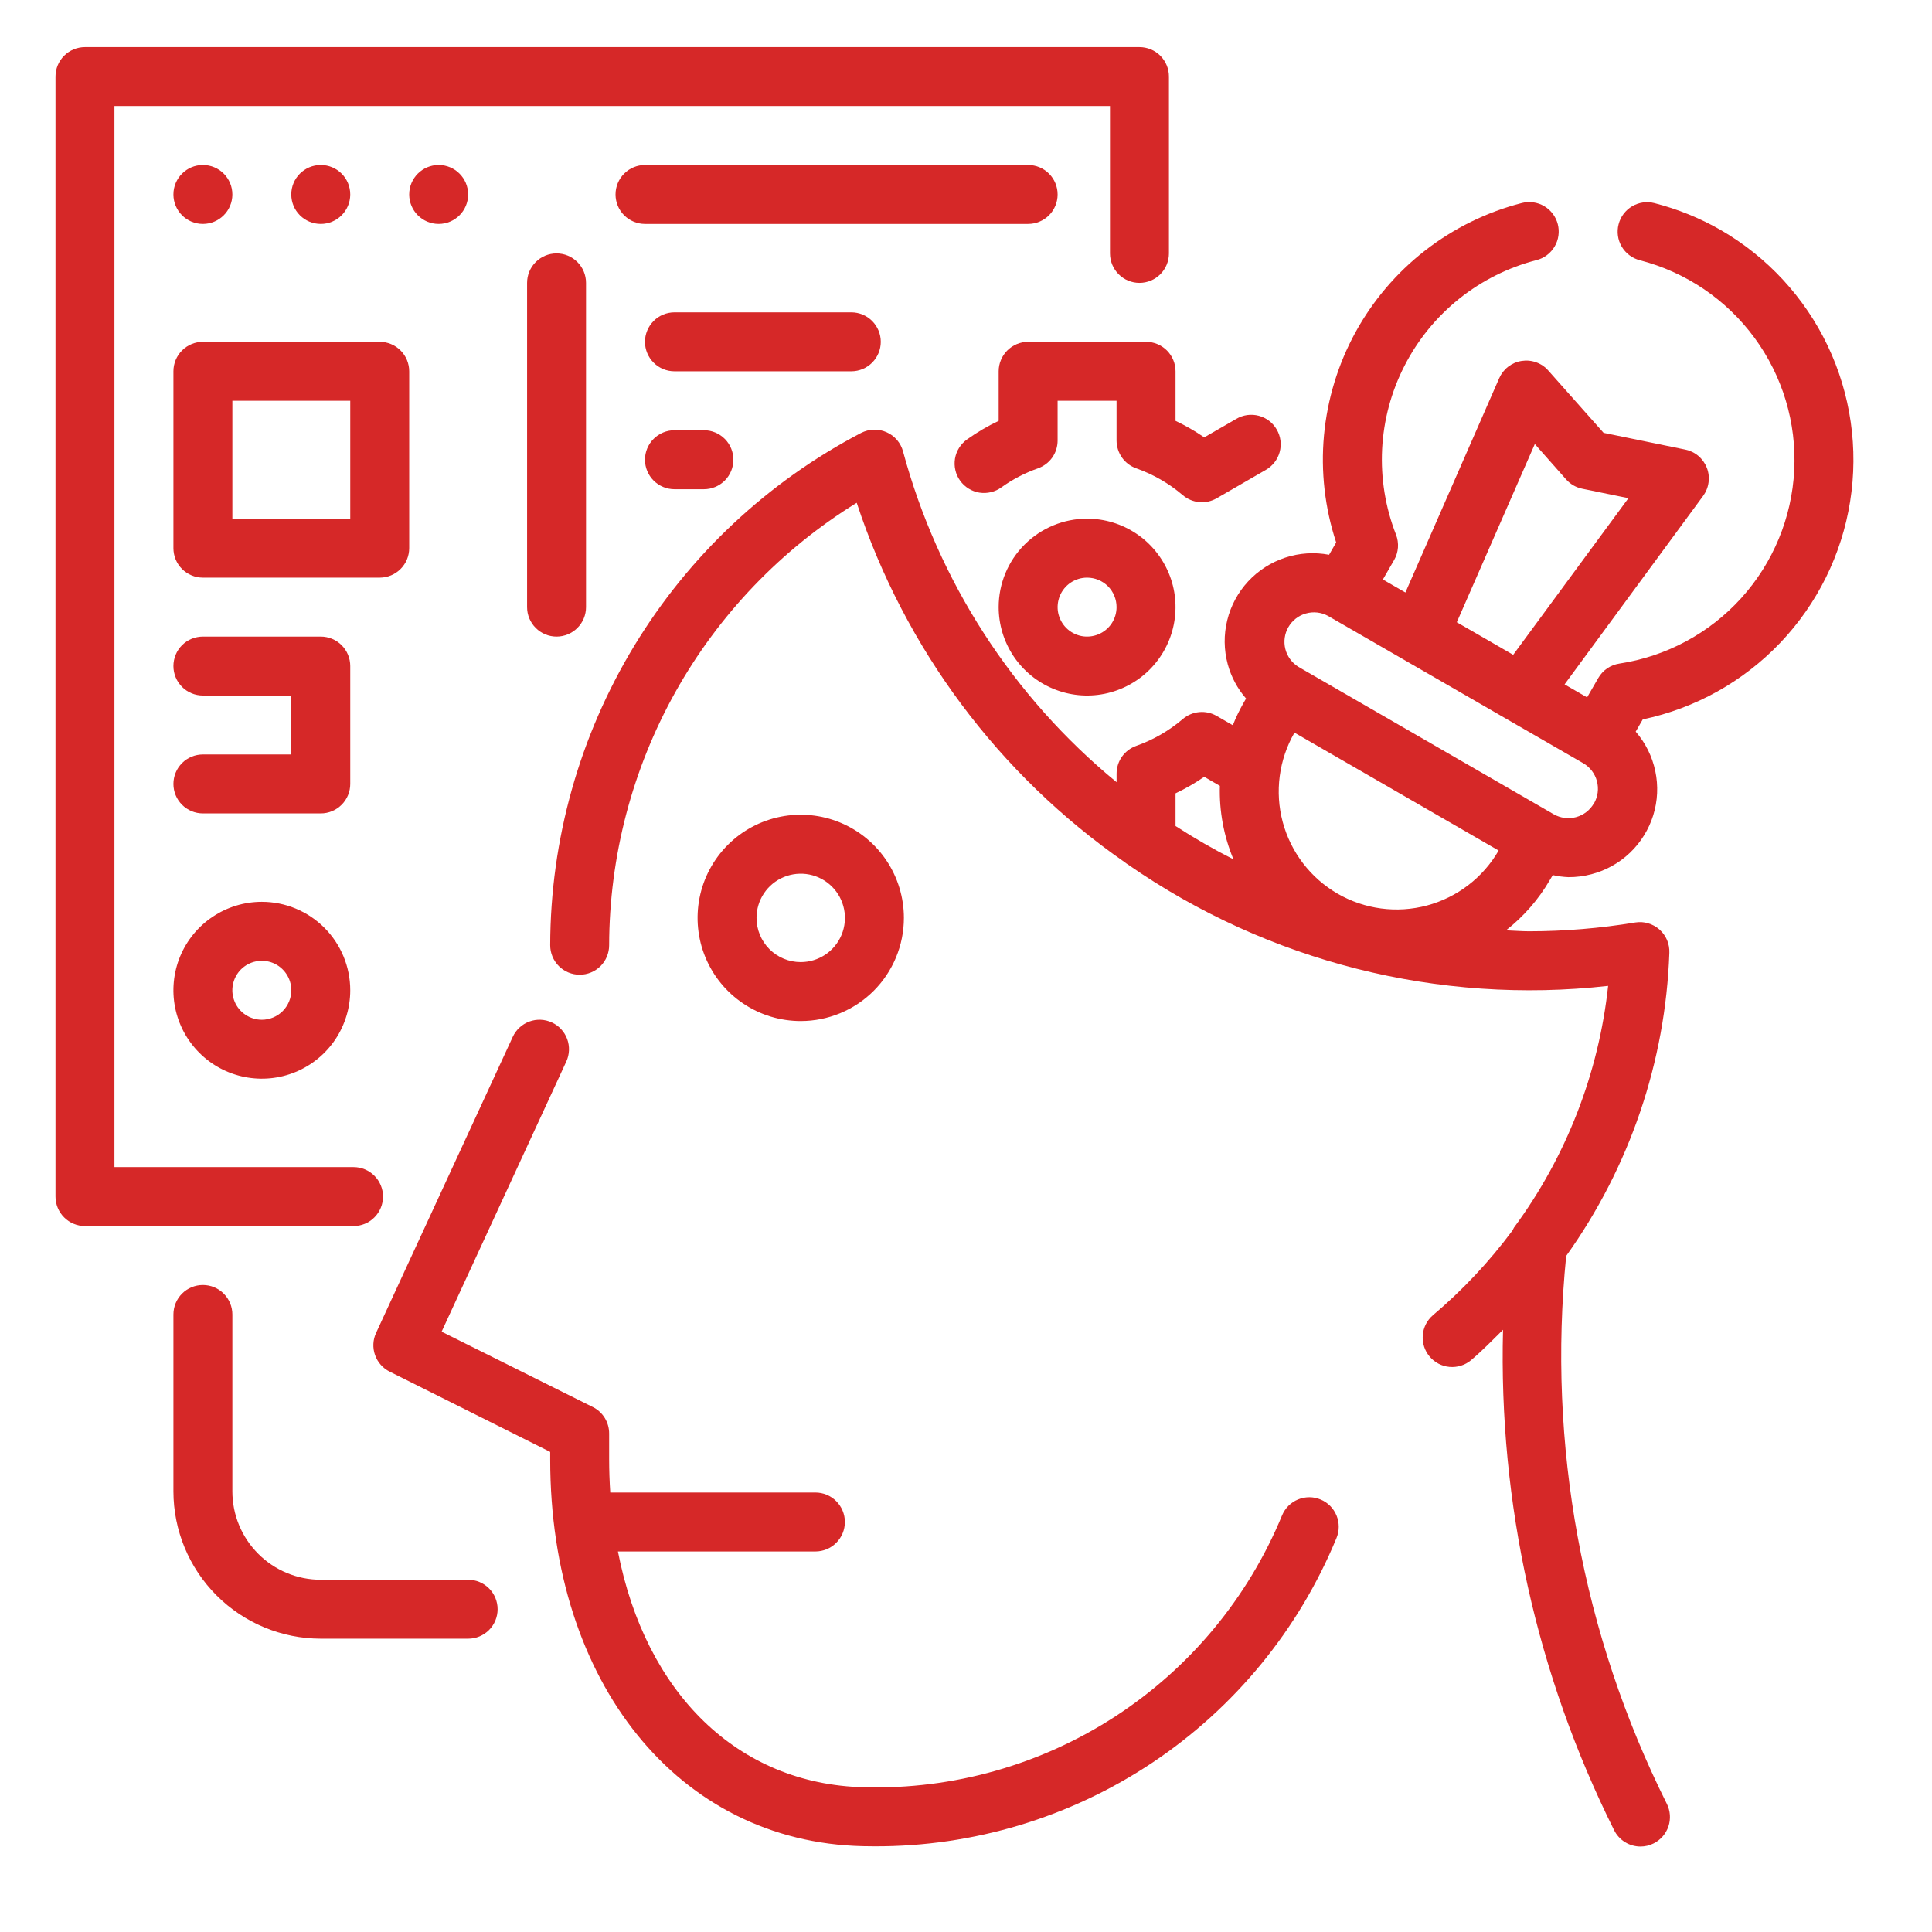 <svg width="55" height="55" viewBox="0 0 55 55" fill="none" xmlns="http://www.w3.org/2000/svg">
<g id="creative_2421305">
<g id="Outline">
<g id="Group">
<path id="Vector" d="M10.904 34.064C10.904 33.841 10.815 33.628 10.658 33.471C10.501 33.313 10.287 33.225 10.065 33.225H3.258V3.019H31.599V7.214C31.599 7.436 31.688 7.65 31.845 7.807C32.002 7.965 32.216 8.053 32.438 8.053C32.661 8.053 32.874 7.965 33.032 7.807C33.189 7.65 33.277 7.436 33.277 7.214V2.18C33.277 1.957 33.189 1.744 33.032 1.586C32.874 1.429 32.661 1.341 32.438 1.341H2.419C2.197 1.341 1.983 1.429 1.826 1.586C1.668 1.744 1.58 1.957 1.58 2.18V34.064C1.58 34.286 1.668 34.5 1.826 34.657C1.983 34.815 2.197 34.903 2.419 34.903H10.065C10.287 34.903 10.501 34.815 10.658 34.657C10.815 34.5 10.904 34.286 10.904 34.064Z" fill="#D62828"/>
<path id="Vector_2" d="M48.987 6.549C48.396 6.21 47.761 5.952 47.1 5.783C46.885 5.727 46.656 5.759 46.464 5.872C46.272 5.985 46.133 6.17 46.078 6.385C46.022 6.601 46.054 6.83 46.167 7.021C46.281 7.213 46.465 7.352 46.681 7.408C47.99 7.745 49.144 8.524 49.945 9.614C50.746 10.703 51.147 12.036 51.078 13.387C51.01 14.738 50.477 16.023 49.57 17.026C48.662 18.029 47.436 18.688 46.099 18.891C45.975 18.91 45.857 18.956 45.753 19.027C45.649 19.098 45.563 19.192 45.5 19.301L45.181 19.853L44.54 19.483L48.484 14.118C48.567 14.004 48.621 13.872 48.639 13.732C48.658 13.593 48.642 13.451 48.591 13.319C48.54 13.188 48.458 13.072 48.35 12.98C48.243 12.889 48.114 12.827 47.976 12.799L45.651 12.322L44.075 10.547C43.982 10.441 43.864 10.361 43.731 10.314C43.599 10.266 43.456 10.253 43.317 10.275C43.178 10.296 43.047 10.353 42.935 10.439C42.824 10.525 42.736 10.638 42.679 10.767L40.009 16.867L39.368 16.497L39.687 15.944C39.75 15.835 39.787 15.714 39.797 15.588C39.806 15.463 39.787 15.337 39.742 15.22C39.44 14.447 39.305 13.619 39.346 12.79C39.388 11.961 39.605 11.15 39.984 10.412C40.362 9.673 40.893 9.023 41.541 8.504C42.189 7.986 42.94 7.611 43.744 7.404C43.851 7.377 43.951 7.329 44.039 7.262C44.127 7.196 44.201 7.113 44.257 7.018C44.313 6.923 44.35 6.818 44.365 6.709C44.381 6.6 44.374 6.489 44.347 6.382C44.319 6.275 44.271 6.175 44.205 6.087C44.138 5.999 44.056 5.925 43.961 5.869C43.866 5.813 43.761 5.776 43.651 5.761C43.542 5.745 43.431 5.752 43.325 5.779C42.324 6.036 41.388 6.496 40.572 7.13C39.757 7.763 39.081 8.558 38.585 9.464C38.09 10.37 37.786 11.368 37.691 12.396C37.597 13.424 37.715 14.461 38.038 15.442L37.836 15.793C37.419 15.714 36.989 15.742 36.586 15.875C36.182 16.008 35.82 16.241 35.531 16.552C35.243 16.864 35.038 17.243 34.937 17.656C34.835 18.068 34.84 18.499 34.951 18.909C35.049 19.27 35.228 19.604 35.473 19.886L35.397 20.018C35.282 20.22 35.181 20.43 35.096 20.646L34.636 20.381C34.486 20.294 34.312 20.256 34.139 20.272C33.967 20.288 33.803 20.357 33.671 20.47C33.28 20.803 32.83 21.063 32.345 21.234C32.182 21.292 32.041 21.399 31.94 21.54C31.84 21.682 31.787 21.851 31.787 22.024V22.267C28.83 19.838 26.706 16.547 25.708 12.853C25.676 12.732 25.617 12.62 25.536 12.525C25.454 12.43 25.353 12.354 25.238 12.304C25.124 12.253 25 12.228 24.874 12.232C24.749 12.235 24.627 12.267 24.515 12.324C21.85 13.717 19.617 15.812 18.057 18.383C16.497 20.954 15.669 23.902 15.663 26.909C15.663 27.132 15.752 27.345 15.909 27.503C16.066 27.66 16.28 27.748 16.502 27.748C16.725 27.748 16.938 27.66 17.096 27.503C17.253 27.345 17.341 27.132 17.341 26.909C17.347 24.383 17.997 21.901 19.23 19.696C20.464 17.492 22.239 15.639 24.389 14.313C25.755 18.465 28.435 22.058 32.025 24.55C32.051 24.572 32.08 24.592 32.109 24.61C36.097 27.38 40.954 28.608 45.78 28.066C45.511 30.556 44.587 32.931 43.1 34.947C43.084 34.974 43.069 35.002 43.056 35.031C42.396 35.919 41.636 36.729 40.791 37.443C40.624 37.587 40.52 37.791 40.503 38.012C40.486 38.232 40.556 38.45 40.698 38.618C40.84 38.787 41.043 38.893 41.263 38.913C41.483 38.933 41.702 38.866 41.872 38.726C42.195 38.454 42.488 38.152 42.788 37.856C42.661 42.792 43.747 47.684 45.951 52.103C46.02 52.242 46.128 52.36 46.26 52.442C46.393 52.524 46.546 52.567 46.702 52.567C46.832 52.567 46.96 52.537 47.076 52.478C47.275 52.379 47.426 52.204 47.497 51.993C47.567 51.782 47.551 51.552 47.452 51.353C45.043 46.528 44.05 41.12 44.586 35.754C46.392 33.229 47.414 30.227 47.523 27.125C47.528 27.001 47.506 26.877 47.458 26.763C47.409 26.648 47.336 26.546 47.243 26.463C47.151 26.381 47.041 26.32 46.921 26.285C46.802 26.249 46.677 26.241 46.554 26.261C45.556 26.426 44.545 26.511 43.533 26.512C43.311 26.512 43.093 26.492 42.873 26.485C43.376 26.091 43.8 25.605 44.121 25.052L44.205 24.912C44.351 24.945 44.501 24.965 44.651 24.971C44.872 24.972 45.093 24.944 45.306 24.887C45.718 24.78 46.096 24.569 46.403 24.275C46.711 23.981 46.938 23.614 47.065 23.207C47.191 22.801 47.211 22.369 47.123 21.953C47.036 21.536 46.844 21.149 46.565 20.828L46.766 20.48C48.262 20.165 49.627 19.404 50.682 18.297C51.736 17.189 52.429 15.788 52.669 14.279C52.91 12.769 52.687 11.222 52.03 9.842C51.372 8.462 50.311 7.314 48.987 6.549ZM43.693 12.641L44.584 13.648C44.704 13.784 44.866 13.877 45.044 13.913L46.358 14.182L43.077 18.641L42.275 18.177L41.472 17.714L43.693 12.641ZM42.663 24.213C42.218 24.984 41.485 25.546 40.626 25.777C39.766 26.007 38.85 25.887 38.08 25.442C37.309 24.996 36.748 24.263 36.517 23.403C36.287 22.544 36.407 21.628 36.851 20.857L39.758 22.535L42.663 24.213ZM33.465 23.515V22.585C33.749 22.45 34.023 22.293 34.282 22.114L34.727 22.372C34.706 23.089 34.838 23.802 35.114 24.464C34.548 24.177 33.998 23.86 33.465 23.515ZM45.374 22.872C45.263 23.065 45.08 23.205 44.865 23.263C44.651 23.32 44.422 23.29 44.23 23.18L36.964 18.984C36.778 18.869 36.645 18.687 36.591 18.476C36.538 18.264 36.569 18.04 36.678 17.851C36.788 17.662 36.966 17.523 37.176 17.464C37.386 17.404 37.611 17.428 37.803 17.532L39.984 18.791L42.89 20.469L45.071 21.727C45.264 21.839 45.404 22.022 45.461 22.237C45.519 22.452 45.488 22.681 45.377 22.873L45.374 22.872Z" fill="#D62828"/>
<path id="Vector_3" d="M5.776 6.375C6.239 6.375 6.615 5.999 6.615 5.536C6.615 5.072 6.239 4.697 5.776 4.697C5.312 4.697 4.937 5.072 4.937 5.536C4.937 5.999 5.312 6.375 5.776 6.375Z" fill="#D62828"/>
<path id="Vector_4" d="M9.132 6.375C9.595 6.375 9.971 5.999 9.971 5.536C9.971 5.072 9.595 4.697 9.132 4.697C8.668 4.697 8.292 5.072 8.292 5.536C8.292 5.999 8.668 6.375 9.132 6.375Z" fill="#D62828"/>
<path id="Vector_5" d="M12.488 6.375C12.951 6.375 13.327 5.999 13.327 5.536C13.327 5.072 12.951 4.697 12.488 4.697C12.025 4.697 11.649 5.072 11.649 5.536C11.649 5.999 12.025 6.375 12.488 6.375Z" fill="#D62828"/>
<path id="Vector_6" d="M30.108 5.536C30.108 5.313 30.02 5.1 29.863 4.943C29.705 4.785 29.492 4.697 29.269 4.697H18.361C18.139 4.697 17.926 4.785 17.768 4.943C17.611 5.1 17.523 5.313 17.523 5.536C17.523 5.758 17.611 5.972 17.768 6.129C17.926 6.286 18.139 6.375 18.361 6.375H29.269C29.492 6.375 29.705 6.286 29.863 6.129C30.02 5.972 30.108 5.758 30.108 5.536Z" fill="#D62828"/>
<path id="Vector_7" d="M15.005 8.053V17.283C15.005 17.505 15.093 17.719 15.251 17.876C15.408 18.033 15.621 18.122 15.844 18.122C16.067 18.122 16.28 18.033 16.437 17.876C16.595 17.719 16.683 17.505 16.683 17.283V8.053C16.683 7.83 16.595 7.617 16.437 7.46C16.28 7.302 16.067 7.214 15.844 7.214C15.621 7.214 15.408 7.302 15.251 7.46C15.093 7.617 15.005 7.83 15.005 8.053Z" fill="#D62828"/>
<path id="Vector_8" d="M11.649 15.605V10.57C11.649 10.348 11.561 10.134 11.403 9.977C11.246 9.82 11.033 9.731 10.81 9.731H5.776C5.553 9.731 5.34 9.82 5.182 9.977C5.025 10.134 4.937 10.348 4.937 10.57V15.605C4.937 15.827 5.025 16.041 5.182 16.198C5.34 16.355 5.553 16.444 5.776 16.444H10.81C11.033 16.444 11.246 16.355 11.403 16.198C11.561 16.041 11.649 15.827 11.649 15.605ZM9.971 14.765H6.615V11.409H9.971V14.765Z" fill="#D62828"/>
<path id="Vector_9" d="M9.971 18.961C9.971 18.738 9.883 18.525 9.725 18.367C9.568 18.21 9.354 18.122 9.132 18.122H5.776C5.553 18.122 5.34 18.21 5.182 18.367C5.025 18.525 4.937 18.738 4.937 18.961C4.937 19.183 5.025 19.397 5.182 19.554C5.34 19.712 5.553 19.8 5.776 19.8H8.293V21.478H5.776C5.553 21.478 5.34 21.566 5.182 21.724C5.025 21.881 4.937 22.095 4.937 22.317C4.937 22.54 5.025 22.753 5.182 22.91C5.34 23.068 5.553 23.156 5.776 23.156H9.132C9.354 23.156 9.568 23.068 9.725 22.91C9.883 22.753 9.971 22.54 9.971 22.317V18.961Z" fill="#D62828"/>
<path id="Vector_10" d="M7.454 25.673C6.956 25.673 6.469 25.821 6.055 26.098C5.641 26.374 5.319 26.767 5.128 27.227C4.938 27.687 4.888 28.193 4.985 28.682C5.082 29.17 5.322 29.618 5.674 29.97C6.026 30.323 6.474 30.562 6.963 30.659C7.451 30.756 7.957 30.707 8.417 30.516C8.877 30.326 9.27 30.003 9.547 29.589C9.823 29.175 9.971 28.688 9.971 28.191C9.971 27.523 9.706 26.883 9.234 26.411C8.762 25.939 8.121 25.673 7.454 25.673ZM7.454 29.03C7.288 29.03 7.126 28.98 6.988 28.888C6.85 28.796 6.742 28.665 6.679 28.512C6.615 28.358 6.598 28.19 6.631 28.027C6.663 27.864 6.743 27.715 6.86 27.597C6.978 27.48 7.127 27.4 7.29 27.368C7.453 27.335 7.621 27.352 7.775 27.415C7.928 27.479 8.059 27.586 8.151 27.724C8.244 27.862 8.293 28.025 8.293 28.191C8.293 28.413 8.204 28.627 8.047 28.784C7.89 28.941 7.676 29.03 7.454 29.03Z" fill="#D62828"/>
<path id="Vector_11" d="M25.074 9.731C25.074 9.509 24.985 9.295 24.828 9.138C24.671 8.98 24.457 8.892 24.235 8.892H19.2C18.978 8.892 18.764 8.98 18.607 9.138C18.45 9.295 18.361 9.509 18.361 9.731C18.361 9.954 18.45 10.167 18.607 10.324C18.764 10.482 18.978 10.57 19.2 10.57H24.235C24.457 10.57 24.671 10.482 24.828 10.324C24.985 10.167 25.074 9.954 25.074 9.731Z" fill="#D62828"/>
<path id="Vector_12" d="M19.2 12.248C18.978 12.248 18.764 12.337 18.607 12.494C18.45 12.651 18.361 12.865 18.361 13.087C18.361 13.31 18.45 13.523 18.607 13.681C18.764 13.838 18.978 13.927 19.2 13.927H20.04C20.262 13.927 20.475 13.838 20.633 13.681C20.79 13.523 20.878 13.31 20.878 13.087C20.878 12.865 20.79 12.651 20.633 12.494C20.475 12.337 20.262 12.248 20.04 12.248H19.2Z" fill="#D62828"/>
<path id="Vector_13" d="M13.327 44.972H9.132C8.464 44.972 7.824 44.707 7.352 44.234C6.88 43.762 6.615 43.122 6.615 42.455V37.42C6.615 37.198 6.526 36.984 6.369 36.827C6.212 36.669 5.998 36.581 5.776 36.581C5.553 36.581 5.34 36.669 5.182 36.827C5.025 36.984 4.937 37.198 4.937 37.42V42.455C4.938 43.567 5.38 44.633 6.167 45.42C6.953 46.206 8.02 46.649 9.132 46.65H13.327C13.55 46.65 13.763 46.562 13.921 46.404C14.078 46.247 14.166 46.033 14.166 45.811C14.166 45.588 14.078 45.375 13.921 45.218C13.763 45.06 13.55 44.972 13.327 44.972Z" fill="#D62828"/>
<path id="Vector_14" d="M37.595 42.688C37.493 42.645 37.384 42.623 37.274 42.623C37.164 42.623 37.055 42.644 36.953 42.686C36.851 42.728 36.758 42.79 36.68 42.867C36.602 42.945 36.54 43.038 36.498 43.139C35.532 45.483 33.878 47.478 31.754 48.86C29.63 50.242 27.136 50.947 24.602 50.88C20.994 50.796 18.376 48.195 17.591 44.167H23.213C23.435 44.167 23.649 44.079 23.806 43.921C23.963 43.764 24.052 43.551 24.052 43.328C24.052 43.105 23.963 42.892 23.806 42.735C23.649 42.577 23.435 42.489 23.213 42.489H17.373C17.353 42.18 17.341 41.866 17.341 41.544V40.811C17.342 40.654 17.299 40.501 17.217 40.367C17.135 40.233 17.017 40.126 16.877 40.056L12.572 37.91L16.121 30.22C16.214 30.018 16.223 29.787 16.146 29.578C16.069 29.37 15.913 29.2 15.711 29.107C15.509 29.014 15.278 29.004 15.069 29.081C14.86 29.158 14.69 29.315 14.597 29.517L10.706 37.946C10.614 38.143 10.604 38.369 10.676 38.574C10.748 38.78 10.897 38.95 11.092 39.047L15.663 41.333V41.547C15.663 47.913 19.323 52.439 24.564 52.557C24.675 52.557 24.785 52.561 24.896 52.561C27.712 52.57 30.466 51.74 32.809 50.177C35.151 48.614 36.974 46.389 38.047 43.785C38.089 43.684 38.111 43.575 38.111 43.464C38.111 43.354 38.09 43.245 38.048 43.143C38.006 43.041 37.945 42.949 37.867 42.87C37.789 42.792 37.697 42.73 37.595 42.688Z" fill="#D62828"/>
<path id="Vector_15" d="M25.732 26.131C25.732 25.55 25.56 24.982 25.237 24.499C24.914 24.016 24.456 23.64 23.919 23.417C23.382 23.195 22.792 23.137 22.222 23.25C21.652 23.364 21.129 23.643 20.718 24.054C20.308 24.465 20.028 24.988 19.915 25.558C19.802 26.127 19.86 26.718 20.082 27.254C20.304 27.791 20.681 28.25 21.164 28.572C21.646 28.895 22.214 29.067 22.795 29.067C23.574 29.067 24.321 28.758 24.872 28.207C25.422 27.656 25.732 26.91 25.732 26.131ZM21.537 26.131C21.537 25.882 21.61 25.638 21.749 25.431C21.887 25.224 22.084 25.063 22.314 24.968C22.544 24.873 22.797 24.848 23.041 24.896C23.285 24.945 23.509 25.065 23.685 25.241C23.861 25.417 23.981 25.641 24.029 25.885C24.078 26.129 24.053 26.382 23.958 26.612C23.863 26.842 23.701 27.039 23.494 27.177C23.287 27.315 23.044 27.389 22.795 27.389C22.461 27.389 22.141 27.257 21.905 27.021C21.669 26.785 21.537 26.464 21.537 26.131Z" fill="#D62828"/>
<path id="Vector_16" d="M32.626 9.731H29.269C29.047 9.731 28.833 9.82 28.676 9.977C28.519 10.134 28.43 10.348 28.43 10.57V11.981C28.116 12.129 27.815 12.306 27.532 12.508C27.442 12.572 27.364 12.653 27.305 12.747C27.246 12.84 27.206 12.945 27.187 13.054C27.169 13.163 27.172 13.275 27.197 13.383C27.221 13.491 27.267 13.593 27.332 13.683C27.396 13.773 27.478 13.85 27.572 13.908C27.666 13.967 27.771 14.006 27.88 14.024C27.99 14.041 28.102 14.037 28.209 14.011C28.317 13.986 28.419 13.939 28.508 13.874C28.828 13.645 29.179 13.463 29.549 13.332C29.713 13.274 29.855 13.167 29.955 13.026C30.055 12.884 30.108 12.715 30.108 12.541V11.409H31.786V12.541C31.787 12.714 31.84 12.883 31.94 13.025C32.04 13.167 32.182 13.274 32.345 13.332C32.83 13.503 33.28 13.762 33.671 14.096C33.803 14.209 33.967 14.278 34.139 14.294C34.312 14.31 34.486 14.272 34.636 14.185L36.035 13.377C36.131 13.322 36.215 13.249 36.283 13.162C36.351 13.074 36.401 12.974 36.43 12.867C36.459 12.761 36.466 12.649 36.452 12.539C36.438 12.43 36.402 12.324 36.346 12.228C36.291 12.132 36.218 12.048 36.13 11.981C36.042 11.914 35.941 11.864 35.834 11.836C35.727 11.808 35.616 11.801 35.506 11.816C35.397 11.831 35.291 11.868 35.196 11.924L34.282 12.451C34.023 12.273 33.749 12.115 33.465 11.981V10.57C33.465 10.348 33.376 10.134 33.219 9.977C33.061 9.82 32.848 9.731 32.626 9.731Z" fill="#D62828"/>
<path id="Vector_17" d="M28.43 17.283C28.43 17.781 28.578 18.267 28.854 18.681C29.131 19.095 29.524 19.418 29.984 19.608C30.444 19.799 30.95 19.849 31.438 19.752C31.927 19.654 32.375 19.415 32.727 19.063C33.079 18.711 33.319 18.262 33.416 17.774C33.513 17.285 33.464 16.779 33.273 16.319C33.082 15.86 32.76 15.466 32.346 15.19C31.932 14.913 31.445 14.765 30.947 14.765C30.28 14.765 29.64 15.031 29.167 15.503C28.695 15.975 28.43 16.615 28.43 17.283ZM31.786 17.283C31.786 17.449 31.737 17.611 31.645 17.749C31.553 17.887 31.422 17.994 31.268 18.058C31.115 18.121 30.946 18.138 30.784 18.106C30.621 18.073 30.471 17.993 30.354 17.876C30.237 17.759 30.157 17.609 30.124 17.446C30.092 17.284 30.109 17.115 30.172 16.962C30.236 16.808 30.343 16.677 30.481 16.585C30.619 16.493 30.781 16.444 30.947 16.444C31.17 16.444 31.383 16.532 31.541 16.689C31.698 16.847 31.786 17.06 31.786 17.283Z" fill="#D62828"/>
</g>
</g>
</g>
</svg>
